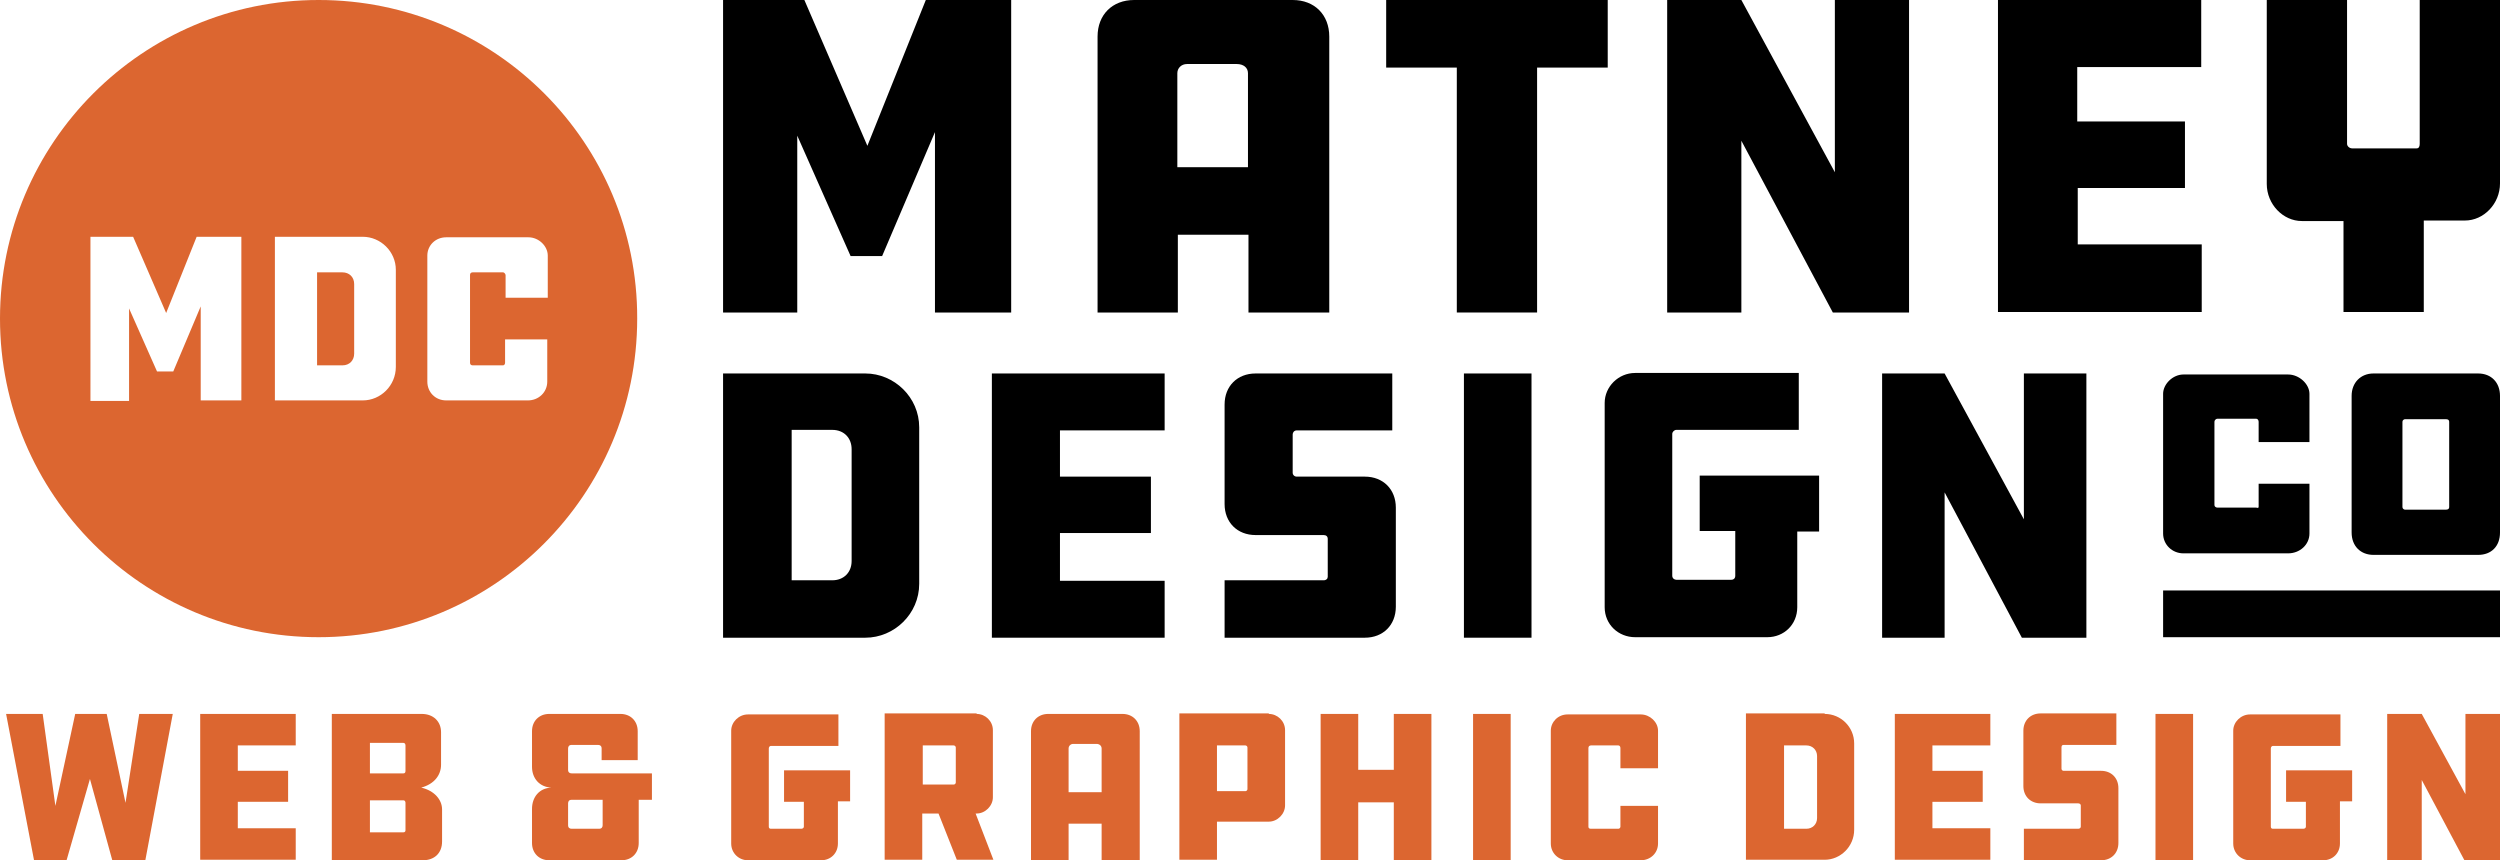 <?xml version="1.0" encoding="utf-8"?>
<!-- Generator: Adobe Illustrator 21.0.2, SVG Export Plug-In . SVG Version: 6.00 Build 0)  -->
<svg version="1.1" id="Layer_1" xmlns="http://www.w3.org/2000/svg" xmlns:xlink="http://www.w3.org/1999/xlink" x="0px" y="0px"
	 viewBox="0 0 492 169.3" style="enable-background:new 0 0 492 169.3;" xml:space="preserve">
<style type="text/css">
	.st0{fill:#DC6630;}
</style>
<g>
	<g>
		<path class="st0" d="M67.4,53.6h-5v18.3h5c1.4,0,2.3-1,2.3-2.3V55.9C69.7,54.5,68.7,53.6,67.4,53.6z"/>
	</g>
	<g>
		<path class="st0" d="M62.7,0C28.1,0,0,28.1,0,62.7c0,34.6,28.1,62.7,62.7,62.7c34.6,0,62.7-28.1,62.7-62.7
			C125.5,28.1,97.4,0,62.7,0z M47.3,78.8h-7.8V60.3l-5.4,12.8h-3.2l-5.5-12.4v18.2h-7.6V46.6h8.4l6.5,15l6-15h8.8V78.8z M77.9,72.2
			c0,3.7-3,6.6-6.5,6.6H54.1V46.6h17.3c3.5,0,6.5,2.9,6.5,6.5V72.2z M99,53.6H93c-0.3,0-0.5,0.2-0.5,0.5v17.3c0,0.3,0.2,0.5,0.5,0.5
			H99c0.2,0,0.4-0.2,0.4-0.5v-4.6h8.3v8.3c0,2.1-1.7,3.7-3.8,3.7H87.8c-2.1,0-3.7-1.6-3.7-3.7V50.3c0-2,1.6-3.6,3.7-3.6H104
			c2,0,3.8,1.7,3.8,3.6v8.3h-8.3v-4.5C99.4,53.8,99.2,53.6,99,53.6z"/>
	</g>
</g>
<g>
	<g>
		<path d="M156.9,26.7v34.8h-14.6V0h16l12.4,28.7L182.2,0h16.8v61.5H184V26l-10.4,24.4h-6.2L156.9,26.7z"/>
	</g>
	<g>
		<path d="M261.5,61.5h-15.8V46.2h-13.9v15.3h-15.8V7.2c0-4.3,2.9-7.2,7.2-7.2h31.2c4.3,0,7.2,2.9,7.2,7.2V61.5z M245.6,32.9V14.4
			c0-1.1-0.9-1.8-2.2-1.8h-9.8c-1.1,0-1.9,0.8-1.9,1.8v18.5H245.6z"/>
	</g>
	<g>
		<path d="M316.4,0v13.3h-13.9v48.2h-15.8V13.3h-13.9V0H316.4z"/>
	</g>
	<g>
		<path d="M342.7,27.7v33.8h-14.6V0h14.6l18.4,33.9V0h14.6v61.5h-15L342.7,27.7z"/>
	</g>
	<g>
		<path d="M393.1,0h40.1v13.2h-24.4v10.7H430v13.1h-21.1v11.1h24.4v13.3h-40.1V0z"/>
	</g>
	<g>
		<path d="M461.2,61.5v-18H453c-3.7,0-6.9-3.3-6.9-7.3V0h15.8v28.3c0,0.5,0.5,0.9,1,0.9h12.7c0.5,0,0.6-0.5,0.6-0.9V0H492v36.1
			c0,4-3.2,7.3-6.9,7.3H477v18H461.2z"/>
	</g>
</g>
<g>
	<path d="M170.3,73.5c5.7,0,10.6,4.7,10.6,10.6v30.8c0,5.9-4.9,10.6-10.6,10.6h-28v-52H170.3z M167.6,88.4c0-2.2-1.5-3.8-3.8-3.8h-8
		v29.6h8c2.2,0,3.8-1.5,3.8-3.8V88.4z"/>
</g>
<g>
	<path d="M195.2,73.5h34v11.2h-20.6v9.1h17.9v11.1h-17.9v9.4h20.6v11.2h-34V73.5z"/>
</g>
<g>
	<path d="M241,114.2h19.5c0.5,0,0.8-0.3,0.8-0.7V106c0-0.4-0.3-0.7-0.8-0.7h-13.4c-3.6,0-6.1-2.5-6.1-6.1V79.6
		c0-3.6,2.5-6.1,6.1-6.1H274v11.2h-18.8c-0.5,0-0.8,0.4-0.8,0.8v7.6c0,0.3,0.3,0.7,0.8,0.7h13.4c3.6,0,6.1,2.5,6.1,6.1v19.5
		c0,3.6-2.5,6.1-6.1,6.1H241V114.2z"/>
</g>
<g>
	<path d="M301.4,125.5h-13.3v-52h13.3V125.5z"/>
</g>
<g>
	<path d="M334.4,93.6H358v11h-4.3v14.9c0,3.4-2.6,5.9-5.9,5.9h-26c-3.3,0-6-2.5-6-5.9V79.3c0-3.2,2.7-5.9,6-5.9h32.2v11.2h-24.1
		c-0.4,0-0.8,0.4-0.8,0.8v27.9c0,0.5,0.4,0.8,0.8,0.8h10.8c0.5,0,0.8-0.3,0.8-0.8v-8.8h-7V93.6z"/>
</g>
<g>
	<path d="M382.7,96.9v28.6h-12.3v-52h12.3l15.6,28.7V73.5h12.3v52h-12.7L382.7,96.9z"/>
</g>
<g>
	<path d="M454.5,95.4v9.6c0,2.2-1.9,3.9-4.2,3.9h-20.6c-2.2,0-4-1.7-4-3.9V77.5c0-1.9,1.9-3.8,4-3.8h20.6c2.2,0,4.2,1.9,4.2,3.8V87
		h-10v-4c0-0.3-0.2-0.6-0.5-0.6h-7.6c-0.3,0-0.6,0.3-0.6,0.6v16.4c0,0.3,0.3,0.5,0.6,0.5h7.6c0.2,0,0.5,0.2,0.5-0.2v-4.5H454.5z
		 M492,116.2v9.2h-66.3v-9.2H492z M487.7,73.5c2.6,0,4.3,1.8,4.3,4.4v26.9c0,2.7-1.7,4.4-4.3,4.4h-20.6c-2.5,0-4.3-1.7-4.3-4.4V77.9
		c0-2.6,1.8-4.4,4.3-4.4H487.7z M482,83c0-0.3-0.2-0.5-0.6-0.5h-8.1c-0.2,0-0.5,0.2-0.5,0.5v16.8c0,0.3,0.3,0.5,0.5,0.5h8.1
		c0.4,0,0.6-0.2,0.6-0.5V83z"/>
</g>
<g>
	<path class="st0" d="M34,140.5l-5.4,28.8h-6.5l-4.4-16l-4.6,16H6.7l-5.5-28.8h7.2l2.5,18.1l3.9-18.1H21l3.7,17.5l2.7-17.5H34z"/>
	<path class="st0" d="M39.4,140.5h18.8v6.2H46.8v5h9.9v6.1h-9.9v5.2h11.4v6.2H39.4V140.5z"/>
	<path class="st0" d="M65.3,169.3v-28.8h17.7c2.3,0,3.8,1.5,3.8,3.6v6.4c0,2-1.3,3.8-3.9,4.5c2.6,0.6,4.1,2.4,4.1,4.3v6.3
		c0,2.3-1.5,3.7-3.8,3.7H65.3z M79.8,146.7c0-0.2-0.1-0.5-0.4-0.5h-6.6v6h6.6c0.3,0,0.4-0.2,0.4-0.5V146.7z M79.8,158
		c0-0.2-0.1-0.5-0.4-0.5h-6.6v6.3h6.6c0.3,0,0.4-0.2,0.4-0.4V158z"/>
	<path class="st0" d="M104.7,143.9c0-2,1.4-3.4,3.4-3.4h14c2,0,3.4,1.4,3.4,3.4v5.7h-7.1v-2.3c0-0.5-0.3-0.7-0.7-0.7h-5.2
		c-0.5,0-0.7,0.3-0.7,0.7v4.2c0,0.5,0.3,0.7,0.7,0.7h15.8v5.2h-2.6v8.5c0,2-1.4,3.4-3.4,3.4h-14.2c-2,0-3.4-1.4-3.4-3.4v-6.7
		c0-2.3,1.4-4.1,3.8-4.2c-2.3-0.1-3.8-1.8-3.8-4.1V143.9z M111.8,162.4c0,0.5,0.3,0.7,0.7,0.7h5.4c0.5,0,0.7-0.3,0.7-0.7v-5h-6.1
		c-0.5,0-0.7,0.3-0.7,0.7V162.4z"/>
	<path class="st0" d="M154.3,151.6h13v6.1h-2.4v8.3c0,1.9-1.4,3.3-3.3,3.3h-14.4c-1.8,0-3.3-1.4-3.3-3.3v-22.2
		c0-1.7,1.5-3.2,3.3-3.2H165v6.2h-13.3c-0.2,0-0.4,0.2-0.4,0.5v15.4c0,0.3,0.2,0.4,0.4,0.4h6c0.3,0,0.5-0.2,0.5-0.4v-4.9h-3.9V151.6
		z"/>
	<path class="st0" d="M192.2,140.5c1.7,0,3.2,1.4,3.2,3.2v13.2c0,1.7-1.5,3.2-3.2,3.2H192l3.5,9.1h-7.2l-3.6-9.1h-3.2v9.1h-7.4
		v-28.8H192.2z M188.1,147.1c0-0.2-0.2-0.4-0.4-0.4h-6.1v7.7h6.1c0.2,0,0.4-0.2,0.4-0.4V147.1z"/>
	<path class="st0" d="M224.2,169.3h-7.4v-7.2h-6.5v7.2h-7.4v-25.4c0-2,1.4-3.4,3.4-3.4h14.6c2,0,3.4,1.4,3.4,3.4V169.3z
		 M216.8,155.9v-8.6c0-0.5-0.4-0.9-1-0.9h-4.6c-0.5,0-0.9,0.4-0.9,0.9v8.6H216.8z"/>
	<path class="st0" d="M249.7,140.5c1.7,0,3.2,1.4,3.2,3.2v14.8c0,1.7-1.5,3.2-3.2,3.2h-10.2v7.5h-7.4v-28.8H249.7z M245.1,155.7
		c0.2,0,0.4-0.2,0.4-0.4v-8.2c0-0.2-0.2-0.4-0.4-0.4h-5.6v9H245.1z"/>
	<path class="st0" d="M281.7,169.3h-7.4v-11.4h-7v11.4h-7.4v-28.8h7.4v11h7v-11h7.4V169.3z"/>
	<path class="st0" d="M297.3,169.3h-7.4v-28.8h7.4V169.3z"/>
	<path class="st0" d="M326.3,158.5v7.5c0,1.9-1.5,3.3-3.4,3.3h-14.4c-1.8,0-3.3-1.4-3.3-3.3v-22.2c0-1.7,1.4-3.2,3.3-3.2h14.4
		c1.8,0,3.4,1.5,3.4,3.2v7.4h-7.4v-4c0-0.3-0.2-0.5-0.4-0.5h-5.4c-0.3,0-0.5,0.2-0.5,0.5v15.5c0,0.3,0.2,0.4,0.5,0.4h5.4
		c0.2,0,0.4-0.2,0.4-0.4v-4.1H326.3z"/>
	<path class="st0" d="M359.1,140.5c3.2,0,5.8,2.6,5.8,5.8v17c0,3.3-2.7,5.9-5.8,5.9h-15.5v-28.8H359.1z M357.6,148.8
		c0-1.2-0.9-2.1-2.1-2.1h-4.4v16.4h4.4c1.2,0,2.1-0.9,2.1-2.1V148.8z"/>
	<path class="st0" d="M372.9,140.5h18.8v6.2h-11.4v5h9.9v6.1h-9.9v5.2h11.4v6.2h-18.8V140.5z"/>
	<path class="st0" d="M398.2,163.1H409c0.3,0,0.5-0.2,0.5-0.4v-4.2c0-0.2-0.2-0.4-0.5-0.4h-7.4c-2,0-3.4-1.4-3.4-3.4v-10.9
		c0-2,1.4-3.4,3.4-3.4h14.9v6.2h-10.4c-0.3,0-0.4,0.2-0.4,0.5v4.2c0,0.2,0.2,0.4,0.4,0.4h7.4c2,0,3.4,1.4,3.4,3.4v10.8
		c0,2-1.4,3.4-3.4,3.4h-15.2V163.1z"/>
	<path class="st0" d="M431.6,169.3h-7.4v-28.8h7.4V169.3z"/>
	<path class="st0" d="M449.9,151.6h13v6.1h-2.4v8.3c0,1.9-1.4,3.3-3.3,3.3h-14.4c-1.8,0-3.3-1.4-3.3-3.3v-22.2
		c0-1.7,1.5-3.2,3.3-3.2h17.8v6.2h-13.3c-0.2,0-0.4,0.2-0.4,0.5v15.4c0,0.3,0.2,0.4,0.4,0.4h6c0.3,0,0.5-0.2,0.5-0.4v-4.9h-3.9
		V151.6z"/>
	<path class="st0" d="M476.6,153.5v15.8h-6.8v-28.8h6.8l8.6,15.8v-15.8h6.8v28.8h-7L476.6,153.5z"/>
</g>
</svg>
